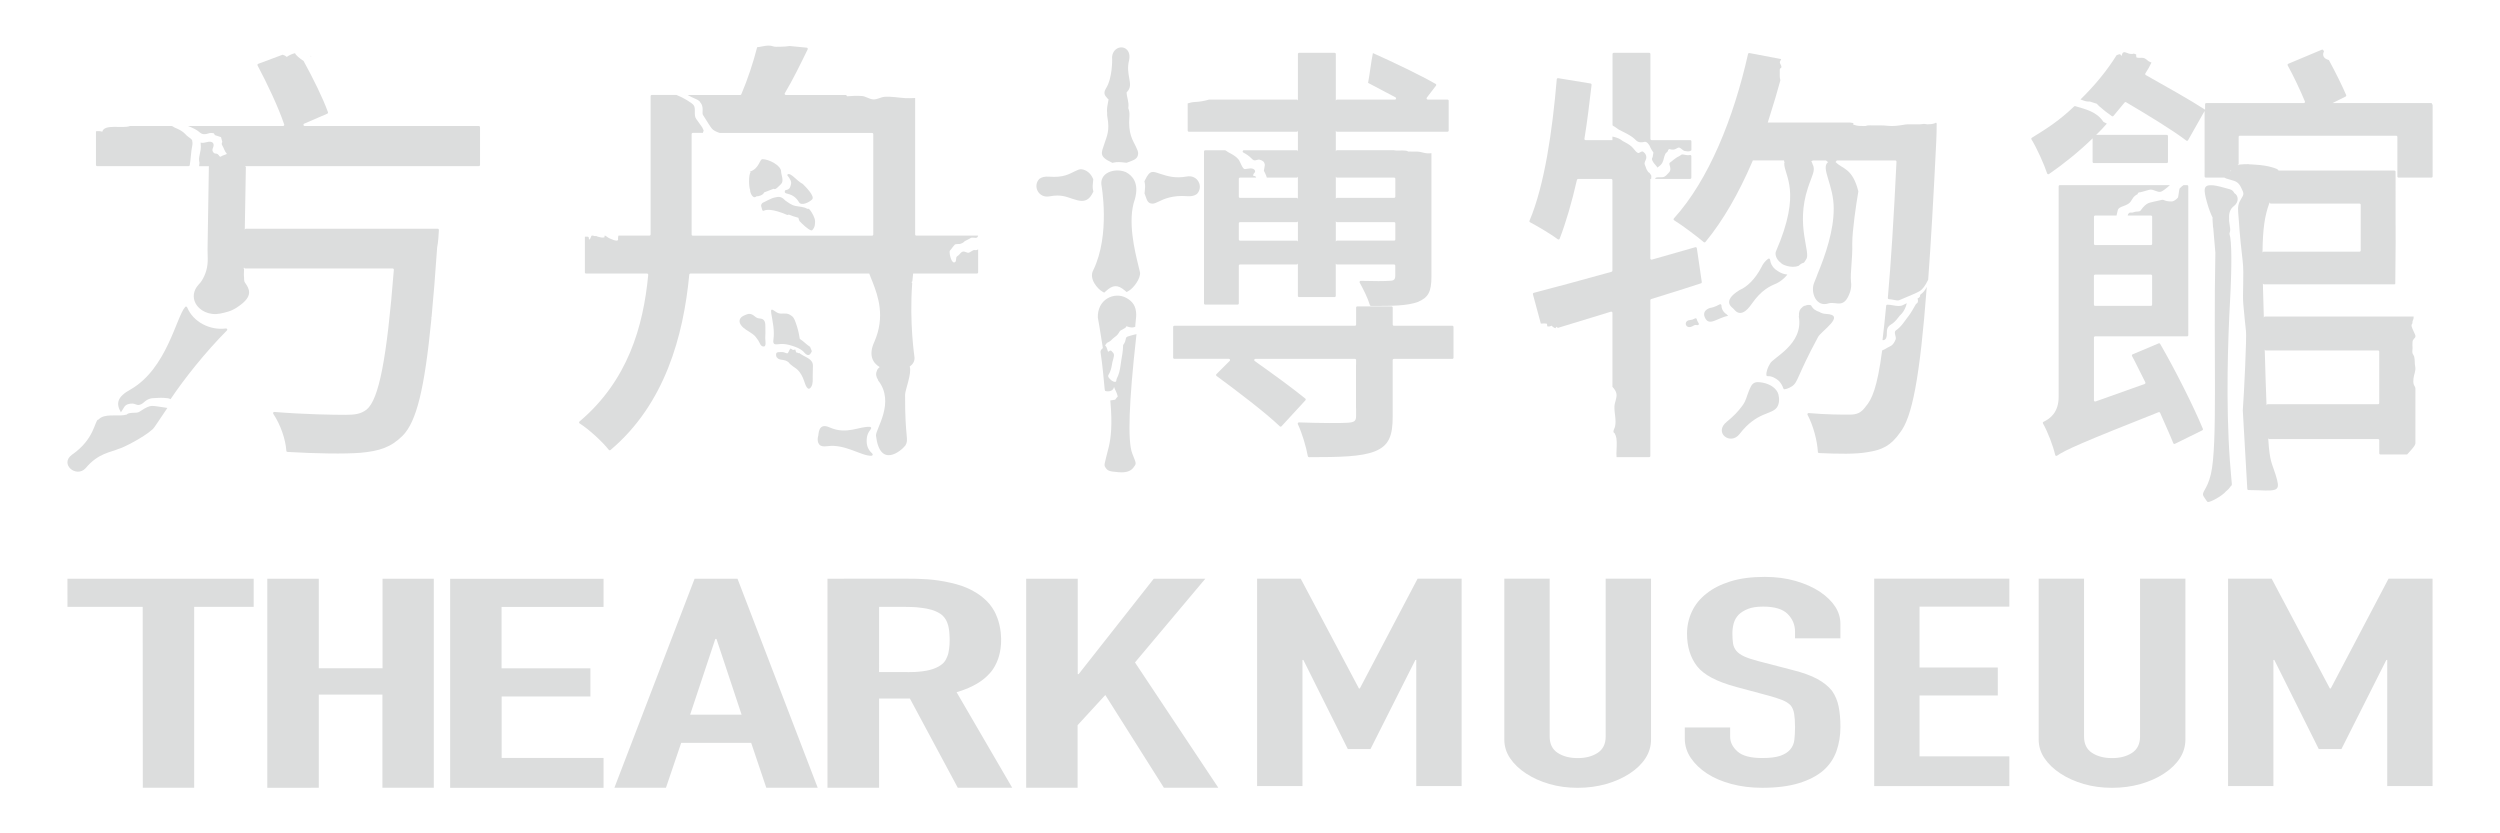 <?xml version="1.0" encoding="utf-8"?>
<!-- Generator: Adobe Illustrator 25.0.0, SVG Export Plug-In . SVG Version: 6.00 Build 0)  -->
<svg version="1.1" id="圖層_1" xmlns="http://www.w3.org/2000/svg" xmlns:xlink="http://www.w3.org/1999/xlink" x="0px" y="0px"
	 viewBox="0 0 850.39 283.46" style="enable-background:new 0 0 850.39 283.46;" xml:space="preserve">
<style type="text/css">
	.st0{fill:#DCDDDD;}
</style>
<g>
	<g>
		<polygon class="st0" points="462.55,234.19 462.25,234.19 442.44,196.83 427.61,196.83 427.61,267.39 443.04,267.39 
			443.04,224.48 443.34,224.48 458.47,254.8 466.18,254.8 481.45,224.48 481.75,224.48 481.75,267.39 497.18,267.39 497.18,196.83 
			482.21,196.83 		"/>
		<path class="st0" d="M546.18,250.54c0,2.51-0.91,4.36-2.72,5.55c-1.81,1.19-4.08,1.78-6.8,1.78c-2.72,0-4.99-0.59-6.81-1.78
			c-1.82-1.19-2.72-3.04-2.72-5.55v-53.71H511.7v54.7c0,2.31,0.65,4.44,1.97,6.39c1.31,1.95,3.12,3.68,5.44,5.2
			c2.32,1.52,4.97,2.71,7.94,3.57c2.97,0.86,6.17,1.29,9.6,1.29c3.43,0,6.65-0.43,9.68-1.29c3.03-0.86,5.7-2.05,8.02-3.57
			c2.32-1.52,4.11-3.25,5.37-5.2c1.26-1.95,1.89-4.08,1.89-6.39v-54.7h-15.43V250.54z"/>
		<path class="st0" d="M610.82,197.62c-3.18-0.92-6.68-1.39-10.51-1.39c-4.54,0-8.45,0.51-11.72,1.54c-3.28,1.03-5.97,2.4-8.09,4.11
			c-2.22,1.72-3.88,3.77-4.99,6.14c-1.11,2.38-1.66,4.89-1.66,7.53c0,4.43,1.14,8.11,3.4,11.05c2.27,2.94,6.73,5.3,13.38,7.08
			l11.04,2.97c1.91,0.53,3.45,1.03,4.61,1.49c1.16,0.46,2.09,1.06,2.8,1.78c0.61,0.73,1.01,1.68,1.21,2.87
			c0.2,1.19,0.3,2.71,0.3,4.56c0,1.59-0.08,3.02-0.23,4.31c-0.15,1.29-0.63,2.39-1.44,3.32c-0.81,0.93-1.94,1.63-3.4,2.13
			c-1.46,0.49-3.5,0.74-6.12,0.74c-3.93,0-6.73-0.74-8.39-2.23s-2.49-3.15-2.49-5v-3.17h-15.43v3.77c0,2.38,0.68,4.58,2.04,6.59
			c1.36,2.02,3.2,3.78,5.52,5.3c2.32,1.52,5.09,2.71,8.32,3.57c3.23,0.86,6.7,1.29,10.44,1.29c4.94,0,9.12-0.53,12.55-1.59
			c3.43-1.06,6.2-2.51,8.32-4.36c2.01-1.78,3.48-3.95,4.39-6.49c0.91-2.54,1.36-5.3,1.36-8.27c0-2.58-0.2-4.87-0.6-6.89
			c-0.4-2.01-1.16-3.82-2.27-5.4c-1.21-1.52-2.87-2.86-4.99-4.01c-2.12-1.15-4.89-2.16-8.32-3.02l-11.8-3.07
			c-2.02-0.53-3.61-1.06-4.76-1.59c-1.16-0.53-2.04-1.16-2.65-1.88c-0.6-0.73-0.98-1.55-1.13-2.48c-0.15-0.92-0.23-2.08-0.23-3.47
			c0-1.19,0.15-2.33,0.45-3.42c0.3-1.09,0.85-2.06,1.66-2.92c0.8-0.79,1.86-1.45,3.18-1.98c1.31-0.53,3.02-0.79,5.14-0.79
			c3.93,0,6.73,0.84,8.39,2.53c1.66,1.68,2.49,3.68,2.49,5.99v2.28h15.43v-4.95c0-4.1-2.32-7.73-6.96-10.9
			C616.75,199.77,614,198.55,610.82,197.62z"/>
		<polygon class="st0" points="637.52,267.39 683.49,267.39 683.49,257.28 652.94,257.28 652.94,236.57 679.56,236.57 
			679.56,227.06 652.94,227.06 652.94,206.35 683.49,206.35 683.49,196.83 637.52,196.83 		"/>
		<path class="st0" d="M727.95,250.54c0,2.51-0.91,4.36-2.72,5.55c-1.81,1.19-4.08,1.78-6.8,1.78c-2.72,0-4.99-0.59-6.81-1.78
			c-1.82-1.19-2.72-3.04-2.72-5.55v-53.71h-15.43v54.7c0,2.31,0.65,4.44,1.97,6.39c1.31,1.95,3.12,3.68,5.44,5.2
			c2.32,1.52,4.97,2.71,7.94,3.57c2.97,0.86,6.17,1.29,9.6,1.29c3.43,0,6.65-0.43,9.68-1.29c3.03-0.86,5.7-2.05,8.02-3.57
			c2.32-1.52,4.11-3.25,5.37-5.2c1.26-1.95,1.89-4.08,1.89-6.39v-54.7h-15.43V250.54z"/>
		<polygon class="st0" points="812.48,196.83 792.82,234.19 792.52,234.19 772.71,196.83 757.89,196.83 757.89,267.39 
			773.31,267.39 773.31,224.48 773.62,224.48 788.74,254.8 796.45,254.8 811.73,224.48 812.03,224.48 812.03,267.39 827.45,267.39 
			827.45,196.83 		"/>
		<polygon class="st0" points="22.95,206.44 48.54,206.44 48.58,267.95 66.05,267.95 66.05,206.44 86.29,206.44 86.29,196.86 
			22.94,196.86 		"/>
		<polygon class="st0" points="153.12,267.98 205.3,267.98 205.3,257.82 170.64,257.82 170.64,236.91 200.83,236.91 200.83,227.33 
			170.61,227.33 170.61,206.45 205.3,206.45 205.3,196.88 153.12,196.88 		"/>
		<polygon class="st0" points="130.12,227.32 108.44,227.32 108.44,196.86 90.92,196.86 90.92,267.98 108.44,267.96 108.44,236.28 
			130.08,236.28 130.08,267.96 147.56,267.96 147.56,196.86 130.12,196.86 		"/>
		<path class="st0" d="M236.27,196.86l-27.28,71.1h17.54l5.18-15.27h23.81l5.14,15.27h17.49l-27.28-71.1H236.27z M234.75,243.1
			l8.57-25.76h0.39l8.55,25.76H234.75z"/>
		<path class="st0" d="M329.44,234.01c4.44-1.93,6.4-4.06,7.34-5.11c0.48-0.53,1.36-1.59,2.25-3.56c0.39-0.86,2-4.59,1.38-10.17
			c-0.45-4.03-1.78-6.54-2.18-7.27c-0.96-1.73-2.04-3.04-3.49-4.29c-0.74-0.64-1.78-1.53-3.6-2.51c-2.55-1.47-5.21-2.27-7.67-2.84
			c-6.05-1.39-10.6-1.4-15.31-1.42c-6.68-0.03-26.69,0.02-26.69,0.02v71.1h17.56V237.6h10.47l16.29,30.35h18.51l-18.91-32.49
			C326.46,235.16,327.9,234.68,329.44,234.01z M323.03,217.99c-0.01,0.86-0.03,1.68-0.19,2.77c-0.16,1.06-0.27,1.77-0.69,2.72
			c-0.45,1.01-0.74,1.66-1.71,2.44c-0.43,0.35-1.36,1.08-3.2,1.68c-1.4,0.46-2.7,0.66-3.51,0.76c-1.96,0.24-3.57,0.27-4.51,0.26
			c-2.96-0.01-6.31,0-10.2-0.01l0.01-22.17h9.04c1.56,0.01,2.73,0.05,3.64,0.12c1.06,0.09,1.86,0.2,2.15,0.25
			c0.87,0.13,1.89,0.28,3.02,0.62c0.4,0.12,1.81,0.56,3.02,1.38c0.74,0.5,1.08,0.94,1.4,1.34c0.45,0.57,0.64,1.01,0.87,1.55
			c0.31,0.75,0.43,1.32,0.54,1.88c0.15,0.78,0.2,1.35,0.25,2.13C323.03,216.68,323.04,217.48,323.03,217.99z"/>
		<polygon class="st0" points="386.11,225.28 409.98,196.87 392.44,196.87 366.9,229.32 366.6,229.32 366.6,196.86 349.06,196.86 
			349.06,267.96 366.55,267.96 366.55,246.68 375.98,236.41 395.91,267.96 414.42,267.96 386.11,225.39 		"/>
	</g>
	<g>
		<g>
			<path class="st0" d="M106.14,19.17c-0.08,0-0.19-0.01-0.29-0.02C105.95,19.21,106.06,19.25,106.14,19.17z"/>
			<path class="st0" d="M105.59,18.98c-0.01,0.04-0.02,0.11-0.03,0.17c0.1,0,0.19-0.01,0.3,0C105.74,19.09,105.64,19,105.59,18.98z"
				/>
			<path class="st0" d="M255.15,64.6c0,0.03,0,0.06,0,0.09c0,1.05,1.06,3.16,2.11,2.11c0.95,0,2.37-0.49,2.66-1.35
				c0.46-0.15,0.9-0.31,1.24-0.47c0.63-0.28,1.34-0.5,2.01-0.77c0.55,0.35,0.94-0.04,2.53-1.63c1.05-1.05,0-3.16,0-4.22
				c0-2.11-4.22-4.22-6.33-4.22c-1.05,0-1.05,3.16-4.22,4.22c-0.19,0-0.1,0.07,0.16,0.2C254.61,59.57,254.7,63.45,255.15,64.6z"/>
			<path class="st0" d="M760.01,65.68c-0.26-0.59-0.75-1.08-1.48-1.29c-2.34-0.69-4.26-1.18-5.56-1.34l-0.53-0.03
				c-2.97-0.18-3,1.3-1.68,5.97c0.58,2.07,1.34,4.03,1.87,5.02c-0.07,0.35-0.02,0.8,0.01,1.21l0.12,1.9
				c0.01,0.15,0.06,0.39,0.1,0.54l0.71,8.26c0,0.01,0,0.02,0,0.03c-0.69,33.83,0.83,65.3-1.52,75.32c-1.31,5.6-3.43,6.05-2.44,7.63
				c0.58,0.95,1.23,1.86,1.37,1.87c0.94,0.09,4.92-2.05,6.25-3.69c0.57-0.45,1.03-0.9,1.28-1.3c1.01-1.65,0.76,1.58,0-9.03
				c-1.43-19.77-0.64-41.55,0.04-54.13c0.66-12.14,0.61-20.69-0.17-23.02c-0.02-0.06-0.02-0.12,0-0.18
				c0.19-0.53,0.28-1.08,0.21-1.74l-0.36-2.62c0-0.02,0.01-0.06,0-0.08c0.07-0.32,0-0.75,0-1.28c0.03-1.76,0.65-2.85,1.72-3.66
				C761.59,68.74,761.51,66.53,760.01,65.68z"/>
			<path class="st0" d="M621.12,106.78c-0.91-0.05-1.55-0.24-2.32-0.71c-1.06-0.32-2.05-0.86-2.78-2.23
				c-0.63-0.19-1.33-0.18-1.88,0.12c-0.21-0.06-1.04,0.37-1.1,0.59c-0.89,0.65-1.22,1.71-1.11,2.89l-0.06,0.21
				c1.72,9.52-8.92,14.01-9.78,16.06v0c-0.66,1.01-1.38,2.74-1.23,3.94c0.03,0.22,0.26,0.34,0.48,0.32
				c1.24-0.13,2.78,0.72,3.68,1.54c0.6,0.55,1.33,1.7,1.58,2.58c0.06,0.2,0.24,0.35,0.45,0.32c1.17-0.16,1.77-0.66,2.37-0.93
				c2.27-1.39,1.63-3.21,9.02-16.88C619.49,112.62,628.18,107.09,621.12,106.78z"/>
			<path class="st0" d="M548.72,42.81c0.77,0.37,1.48,1.04,1.86,1.24c2.05,1.1,4.28,1.97,5.91,3.66c0.79,0.8,1.89,0.82,2.85,0.55
				c0.78-0.23,1.72,0.88,2.09,2.01l0.47,0.84l0.52,0.77l-0.26,1.56c-0.23,0.34-0.34,0.73-0.06,1.26c0.5,0.95,0.63,0.92,1.38,1.86
				c0.12,0.11,0.21,0.28,0.23,0.45c0.37-0.23,0.74-0.47,1.08-0.8c0.61-0.59,0.79-1.1,0.98-1.63c0.2-0.55,0.4-2.07,1.08-2.74l0,0.15
				c0.09-0.09,0.19-0.31,0.28-0.38c0.14-0.11,0.27-0.21,0.27-0.28c0-0.01,0-0.03-0.02-0.05c-0.04-0.05-0.05-0.13,0.06-0.28
				c0.08-0.11,0.33-0.34,0.44-0.29c0.14,0.03,1.16,0.41,1.97,0.01c0.36-0.18,0.7-0.35,0.98-0.48c0.63-0.35,1.49,0.98,2.23,1.12
				c0.72,0.13,1.39,0.25,1.95-0.03c0.09-0.05,0.21-0.13,0.33-0.23v-3.02c0-0.23-0.18-0.41-0.41-0.41h-13.12
				c-0.23,0-0.41-0.18-0.41-0.41V18.38c0-0.23-0.18-0.41-0.41-0.41h-12.07c-0.23,0-0.41,0.18-0.41,0.41v24.06
				C548.47,42.6,548.57,42.74,548.72,42.81z"/>
			<path class="st0" d="M565.57,60.27c-1.11,0.13-2.54-0.22-2.54,0.59h11.88c0.23,0,0.41-0.18,0.41-0.41v-7.32
				c0-0.26-0.23-0.46-0.48-0.4c-0.65,0.14-1.26,0.02-1.77-0.08c-0.44-0.09-0.83-0.17-1.1-0.05c-0.18,0.08-0.48,0.41-0.86,0.57
				c-1.18,0.49-2.57,1.83-3.08,2.16c-0.67,0.44,0.92,2.15-0.36,3.39C567.02,59.33,566.58,60.15,565.57,60.27z"/>
			<path class="st0" d="M386.03,67.77l0.01-0.03c1.51-5.43-0.78-7.97-3.01-9.16c-0.02-0.01-0.04-0.02-0.06-0.03
				c-2.18-0.92-4.9-0.71-6.64,0.5c-1.21,0.85-1.81,2.08-1.71,3.62c0.03,0.17,3.18,17.18-2.77,29.3c-1.54,2.92,1.57,6.33,3.06,7.19
				l0.69,0.39l0.59-0.53c2.32-2.1,3.96-2.31,6.46-0.17l0.57,0.49l0.66-0.36c1.63-0.89,4.17-4.22,3.9-6.31
				c-0.12-0.58-0.31-1.36-0.55-2.3C386.01,85.4,383.43,75,386.03,67.77z"/>
			<path class="st0" d="M378.06,55.23l0.35,0.17l0.38-0.09c1.24-0.3,2.49-0.16,3.51-0.04c0.25,0.03,0.48,0.06,0.7,0.07l0.26,0.02
				l0.24-0.09c2.02-0.8,3.48-1.06,3.64-2.93c0.06-0.74-0.28-1.45-0.79-2.53c-1-2.12-2.69-4.23-2.17-10.35
				c0.08-0.98-0.07-1.95-0.4-2.7c0.02-0.1,0.04-0.2,0.05-0.3c0.23-1.76-0.55-3.31-0.61-5.03c1.55-1.5,1.22-2.98,0.88-4.92
				c-0.3-1.7-0.65-3.63-0.04-5.97c0.53-2.45-0.56-3.56-1.06-3.92c-0.87-0.63-2.06-0.67-3.04-0.1c-1.2,0.7-1.84,2.13-1.65,3.7
				c0,0.07,0.11,6.37-2.1,9.84c-0.46,0.76-0.88,1.77-0.03,2.78l0.81,0.96l0.11-0.12c0,0.01,0,0.03,0,0.04
				c-0.14,1.06-0.45,2.16-0.53,3.23c-0.04,0.54-0.02,1.05,0.04,1.52c-0.04,0.43-0.03,0.89,0.08,1.4c0.85,4.62-0.19,6.41-1.02,9.01
				C374.62,52.02,373.75,53.2,378.06,55.23z"/>
			<path class="st0" d="M371.92,65.16l-0.09-0.38c-0.25-1.02-0.13-2.07-0.03-2.92c0.02-0.21,0.05-0.41,0.06-0.59l0.02-0.26
				l-0.1-0.24c-0.7-1.77-2.28-3.05-3.92-3.19c-0.67-0.07-1.31,0.24-2.24,0.68c-1.78,0.84-3.78,2.26-8.92,1.83
				c-1.2-0.1-2.44,0.18-3.13,0.74c-0.03,0.02-0.05,0.05-0.08,0.07c-1.04,1.11-1.24,2.75-0.5,4.11c0.79,1.44,2.35,2.12,4.07,1.77
				c3.87-0.71,5.6,0.16,7.78,0.86c1.12,0.36,2.17,0.7,3.18,0.7c1.62,0,2.8-0.9,3.72-2.84L371.92,65.16z"/>
			<path class="st0" d="M403.98,66.74c1.2,0.11,2.44-0.18,3.13-0.74c0.03-0.02,0.05-0.05,0.08-0.07c1.04-1.11,1.24-2.75,0.5-4.11
				c-0.79-1.44-2.35-2.11-4.07-1.77c-3.88,0.71-6.59-0.16-8.77-0.86c-2.63-0.85-3.62-1.65-5.4,2.14l-0.17,0.35l0.09,0.38
				c0.25,1.02,0.13,2.07,0.03,2.93c-0.02,0.21-0.05,0.4-0.06,0.58l-0.02,0.26l0.1,0.24c0.7,1.77,0.79,3.05,2.43,3.19
				c0.06,0,0.11,0.01,0.17,0.01c0.62,0,1.23-0.29,2.07-0.69C395.85,67.72,398.83,66.31,403.98,66.74z"/>
			<path class="st0" d="M383.49,114.51c-0.88,0.37-0.22,1.17-1.32,2.67l-0.14,0.19l0,0.24c-0.02,1.8-0.46,4-0.59,4.78
				c-0.11,0.61-0.19,1.23-0.27,1.84c-0.22,1.67-0.56,3.17-1.31,4.59c-0.15,0.3-0.07,0.86-0.33,1.02c-0.21,0.13-0.98,0.11-1.89-0.83
				c-0.46-0.48-0.92-0.92-0.58-1.48c0.69-1.1,0.98-2.36,1.17-3.47c0.05-0.6,0.25-1.24,0.46-1.97c0.3-1.36,0.5-1.65-0.63-2.72
				c-0.07-0.06-0.2-0.13-0.3-0.14c-0.09,0-0.24,0.05-0.34,0.12c-0.25,0.17-0.1,0.17-0.41,0.27c-0.28,0.09-0.41-1.64-1.03-2
				l-0.06-0.16c0.34-0.48,0.48-0.87,1.23-1.14c0.6-0.21,1.33-1.2,2.02-1.65c0.93-0.62,1.31-1.27,1.64-1.85
				c0.31-0.54,0.58-0.42,1.31-0.92c0.1-0.06,0.2-0.12,0.3-0.17c0.27-0.14,0.58-0.3,0.72-0.76c0.24,0,1.43,0.66,2.54,0.34l0.47-0.13
				l0.06-0.83c0.28-2.53,0.29-3.21,0.28-3.3c-0.04-2.96-1.23-4.52-3.36-5.71c-1.99-1.1-4.46-1.03-6.47,0.18
				c-2.13,1.28-3.31,3.63-3.23,6.5c0.08,0.42,0.78,4.23,1.55,9.34l0.16,1.06c-0.39,0.28-0.67,0.61-0.76,1.02l-0.04,0.26l0.01,0.08
				c0.73,4.9,1.03,8.64,1.42,12.72l0.13,0.47l0.5,0.12c0.16,0.02,0.32,0.03,0.48,0.03c0.75,0,1.34-0.25,1.72-0.72
				c0.18-0.23,0.28-0.5,0.34-0.8c0.03,0.04,0.31,0.86,0.34,0.9c0.27,0.39,0.87,1.88,0.92,2.4l-0.38,0.39l-0.5,0.67l-1.65,0.26
				l0.06,0.68c0.66,7.53,0.17,11.86-0.55,15.02c-1.62,6.64-1.84,6.15-0.92,7.43c0.66,0.93,1.75,1.03,3.02,1.15
				c0.32,0.03,0.66,0.06,1.04,0.11c0.41,0.04,0.81,0.06,1.19,0.06c1.85,0,3.19-0.52,3.98-1.56c1.18-1.55,1.06-1.2-0.37-4.91
				c-1.58-4.13-1.13-17.43,1.35-39.52l0.12-1.02l-1,0.23C384.49,114.19,383.83,114.37,383.49,114.51z"/>
			<path class="st0" d="M603.07,131.62c-0.31-0.24-0.64-0.44-0.97-0.61c-1.02-0.54-2.16-0.83-3.31-0.97
				c-0.57-0.07-1.15-0.1-1.7,0.05c-1.29,0.36-1.75,1.86-2.22,2.96c-0.84,2-0.85,3.04-2.1,4.82c-1.52,2.15-3.4,3.97-5.43,5.62
				c-4.53,3.68,1.28,8.15,4.38,4.15c5.84-7.64,11-6.54,12.72-9.08c0.87-1.28,0.85-2.98,0.49-4.42
				C604.67,133.13,603.93,132.26,603.07,131.62z"/>
			<path class="st0" d="M734.79,116.97c-0.1-0.18-0.32-0.25-0.52-0.17l-8.85,3.73c-0.22,0.09-0.32,0.36-0.2,0.57
				c1.5,2.77,2.89,5.79,4.52,8.93c0.11,0.22,0.01,0.5-0.22,0.58l-16.7,5.95c-0.27,0.1-0.55-0.1-0.55-0.39v-21.35
				c0-0.23,0.18-0.41,0.41-0.41h31.27c0.23,0,0.41-0.18,0.41-0.41V63.38c0-0.23-0.18-0.41-0.41-0.41h-1.19
				c-0.19,0.16-0.38,0.29-0.55,0.39l-0.77,0.72c-0.21,0.19-0.42,2.94-0.63,3.17c-0.54,0.59-1.13,1.04-1.76,1.23
				c-0.38,0.11-1.94,0.02-2.55-0.25c-0.41-0.18-0.78-0.32-1.08-0.25c-0.19,0.04-0.51,0.11-0.91,0.2c-1.25,0.27-3.15,0.68-3.71,0.91
				c-0.74,0.31-1.62,1.04-2.64,2.49c-0.43,0.61-1.41,0.21-2.3,0.58c-0.94,0.39-1.22-0.14-1.72,0.38c-0.3,0.32-0.27,0.23-0.39,0.78
				h7.91c0.23,0,0.41,0.18,0.41,0.41v9.22c0,0.23-0.18,0.41-0.41,0.41h-18.97c-0.23,0-0.41-0.18-0.41-0.41v-9.22
				c0-0.23,0.18-0.41,0.41-0.41h7.26c0.1-0.46,0.22-1.01,0.4-1.73c0.21-0.86,1-1.15,1.91-1.48c0.53-0.19,1.13-0.41,1.66-0.76
				c0.7-0.47,0.98-0.94,1.26-1.43c0.29-0.5,0.59-1.02,1.38-1.56h0c0.11-0.07,0.22-0.13,0.31-0.18c0.15-0.08,0.3-0.16,0.32-0.23
				c0-0.01,0.01-0.03-0.01-0.05c-0.03-0.05-0.03-0.14,0.11-0.27c0.1-0.09,0.38-0.28,0.49-0.21c0.13,0.05,1.32-0.3,2.19-0.55
				c0.38-0.11,0.75-0.22,1.05-0.3c0.68-0.23,1.41,0.05,2.12,0.32c0.68,0.26,1.32,0.5,1.92,0.32c0.58-0.18,1.89-1.17,3.05-2.24
				h-37.43c-0.23,0-0.41,0.18-0.41,0.41v71.58c0,5.24-2.81,7.41-5.15,8.52c-0.22,0.1-0.3,0.35-0.18,0.56
				c1.63,2.87,3.45,7.64,4.15,10.71c0.06,0.29,0.39,0.42,0.63,0.25c2.92-2,8.37-4.44,34.52-14.79c0.21-0.08,0.45,0.02,0.54,0.22
				c1.67,3.87,3.32,7.35,4.48,10.32c0.09,0.22,0.34,0.32,0.56,0.21l9.3-4.58c0.2-0.1,0.29-0.32,0.2-0.52
				C746.29,138.53,740.07,126.09,734.79,116.97z M712.26,93.82c0-0.23,0.18-0.41,0.41-0.41h18.97c0.23,0,0.41,0.18,0.41,0.41v9.82
				c0,0.23-0.18,0.41-0.41,0.41h-18.97c-0.23,0-0.41-0.18-0.41-0.41V93.82z"/>
			<path class="st0" d="M589.58,104.96c0.36,0.18,2.34,4.14,6.3-1.62c3.24-4.68,6.17-6,8.33-6.89c2.52-1.26,3.6-2.88,3.78-3.06
				c-2.34-0.18-3.78-1.62-4.14-1.8c-1.07-0.91-1.62-2.08-1.76-3.29c-0.04-0.31-0.41-0.45-0.66-0.26c-0.99,0.74-1.81,1.79-2.26,2.83
				c-2.16,4.14-4.91,6.72-7.43,7.79C585.26,102.62,589.58,104.78,589.58,104.96z"/>
			<path class="st0" d="M577.18,108.6c-0.04-0.26-0.33-0.41-0.57-0.3c-1.08,0.5-0.82,0.42-1.75,0.57c-2.34,0.18-1.62,3.24,0.72,2.16
				c1.27-0.75,1.1-0.43,1.9-0.43c0.31,0,0.5-0.33,0.35-0.6C577.6,109.59,577.26,109.1,577.18,108.6z"/>
			<path class="st0" d="M587.29,106.89c-1.15-0.72-1.73-1.9-1.73-2.99c0-0.31-0.32-0.52-0.6-0.37c-1.65,0.92-2.94,1.2-3.25,1.2
				c-1.62,0.54-2.52,1.62-1.8,3.24c1.44,3.24,4.14,0.18,7.92-0.54C587.64,107.25,587.46,107.07,587.29,106.89z"/>
			<path class="st0" d="M51.69,138.07c-0.94,0.03-2.08,0.54-3.81,1.7c-0.73,0.49-0.94,0.6-2.08,0.63c-1.17,0.03-2.27,0.07-2.67,0.61
				c-2.6,0.76-6.15-0.27-8.61,0.94c-0.39,0.19-0.7,0.43-0.94,0.7c-0.15,0.07-0.3,0.13-0.44,0.23l0.26-0.26
				c-1.3,0.8-1.29,6.76-8.88,12.03c-4.4,3.16,1.41,8.08,4.6,4.61c4.3-5.19,8.7-5.42,11.05-6.51c1.99-0.5,8.71-4.08,11.3-6.37
				c0.39-0.27,0.74-0.62,1.03-1.05l0,0c0.13-0.2,1.54-2.2,4.44-6.57c-0.22-0.03-0.47-0.07-0.79-0.12
				C54.66,138.4,52.4,138.05,51.69,138.07z"/>
			<path class="st0" d="M76.85,111.73c-5.42,0.73-11.15-2.21-13.18-7.17c-0.11-0.28-0.47-0.37-0.67-0.15
				c-3.01,3.3-6.25,20.98-18.53,28.03c-4.78,2.61-5.01,4.91-3.34,7.82c0.36-0.61,0.78-1.3,1.19-1.9c0.6-0.86,1.69-1.1,2.84-1.08
				c0.66,0.01,1.44,0.62,2.18,0.45c0.97-0.22,1.32-0.66,1.84-1.08c0.53-0.43,1.09-0.87,2.17-1.13l0.17-0.02
				c0.15-0.03,0.12-0.03,0.24-0.04c0.2-0.02,2.91-0.21,3.97-0.12c0.46,0.04,0.9,0.07,1.26,0.11c0.35,0.01,0.69,0.15,1.02,0.34
				c4.69-7,11.81-15.97,19.18-23.39C77.47,112.13,77.24,111.67,76.85,111.73z"/>
			<path class="st0" d="M653.97,99.61c-0.15,0.14-0.31,0.26-0.44,0.37c-0.22,0.18-0.43,0.34-0.44,0.45c0,0.02,0,0.04,0.03,0.08
				c0.06,0.07,0.09,0.21-0.1,0.46c-0.13,0.17-0.53,0.55-0.71,0.48c-0.15-0.03,0.53,1.37-0.42,1.84c-0.07,0.04-0.13,0.09-0.18,0.16
				c-0.63,1.13-1.75,3.06-2.28,3.74c-1.44,1.82-2.58,3.89-4.53,5.2c-0.92,0.64,0.28,2.18-0.1,3.1c-0.97,2.33-1.92,2.25-2.83,2.8
				l-0.82,0.49l-0.93,0.43c-1.65,12.68-3.5,16.69-5.64,19.13c-1.5,2.1-3,2.7-5.4,2.7c-2.73,0-7.95,0-13.93-0.53
				c-0.33-0.03-0.56,0.31-0.4,0.6c1.98,3.74,3.3,8.83,3.51,12.62c0.01,0.21,0.18,0.37,0.39,0.38c6.46,0.29,12.6,0.42,16.58-0.32
				c4.8-0.75,7.8-2.1,10.95-6.6c4.13-5.19,6.76-18.55,9.12-49.63C655.11,98.2,654.73,98.87,653.97,99.61L653.97,99.61z"/>
			<path class="st0" d="M641.78,114.28c0.04-0.58,0.04-1.26,0.08-1.84c0.08-0.81,0.42-1.49,1.27-1.99c0.96-0.54,1.71-1.34,2.43-2.26
				c0.38-0.57,0.89-1.08,1.4-1.59c0.68-0.79,1.41-2.22,1.64-3.46c-0.44,0.22-0.86,0.43-1.21,0.6c-1.02,0.56-2.26,0.33-3.46,0.12
				c-0.69-0.12-1.35-0.24-1.96-0.22c-0.2,0.01-0.37,0.18-0.38,0.39c-0.41,4.35-0.82,8.23-1.25,11.67
				C641.08,115.8,641.63,115.3,641.78,114.28z"/>
			<path class="st0" d="M294.81,150.36c-0.07-2.12,0.42-3.1,1.45-4.49c0.2-0.26,0.02-0.63-0.31-0.66c-3.56-0.3-7.87,2.76-13.67,0.21
				c-4.08-1.91-3.78,2.49-3.94,2.76c0,0-0.76,2.34,0.71,3.34c0.28,0.16,0.84,0.47,2.43,0.25c5.98-0.83,11.63,3.44,14.98,3.26
				c0.37-0.02,0.54-0.47,0.27-0.72C295.65,153.36,294.87,152.07,294.81,150.36z"/>
			<path class="st0" d="M404.41,44.81h36.67c0.23,0,0.41-0.18,0.41-0.41v0.41v6.3v0.41c0-0.23-0.18-0.41-0.41-0.41h-17.97
				c-0.42,0-0.58,0.57-0.2,0.77c1,0.53,1.95,1.14,2.76,1.98c0.79,0.8,0.94,0.82,1.9,0.55c0.78-0.23,0.79-0.11,1.43,0.08
				c0,0,0.64,0.33,0.8,0.5c0.33,0.35,0.45,1.09,0.45,1.09L430,57.64c-0.23,0.34,0.04,0.73,0.33,1.26c0.25,0.47,0.41,0.99,0.59,1.51
				h10.15c0.23,0,0.41-0.18,0.41-0.41v0.41v6.9v0.41c0-0.23-0.18-0.41-0.41-0.41H421.8c-0.23,0-0.41-0.18-0.41-0.41v-6.07
				c0-0.23,0.18-0.41,0.41-0.41h5.48c-0.27-0.62-0.29-0.49-0.66-0.53c-0.71-0.06-0.16-0.84,0.09-1.1c0.58-0.59,0-1.55-1.44-1.51
				c-0.57,0.06-1.25,0.18-1.82,0.24c-0.82,0.07-1.54-2.55-2.18-3.3c-0.69-0.85-1.62-1.45-2.65-2c-0.59-0.26-1.14-0.64-1.69-1.03
				c-0.07-0.05-0.15-0.07-0.24-0.07h-6.73c-0.23,0-0.41,0.18-0.41,0.41v51.67c0,0.23,0.18,0.41,0.41,0.41h11.02
				c0.23,0,0.41-0.18,0.41-0.41V90.37c0-0.23,0.18-0.41,0.41-0.41h19.27c0.23,0,0.41-0.18,0.41-0.41v0.41v10.68
				c0,0.23,0.18,0.41,0.41,0.41h12.07c0.23,0,0.41-0.18,0.41-0.41V89.96v-0.41c0,0.23,0.19,0.41,0.41,0.41h19.42
				c0.23,0,0.41,0.18,0.41,0.41v3.34c0,1.35-0.45,1.8-1.95,1.8c-1.42,0.14-5.28,0.15-9.77,0.02c-0.32-0.01-0.54,0.33-0.38,0.61
				c1.25,2.26,2.74,5.21,3.47,7.64c0.05,0.17,0.21,0.29,0.39,0.29c7.18,0,12.19-0.02,15.89-1.35c3.6-1.5,4.65-3.45,4.65-8.7V89.2
				v-8.93v-6.58v-2.6V52.11c-0.47,0.05-0.94,0.08-1.42,0.05c-1.14-0.07-2.04-0.52-3.23-0.59c-1.09-0.06-2.2,0.04-3.28-0.02
				c-0.5-0.59-3.25-0.27-4.13-0.35c-0.21-0.02-0.45-0.06-0.69-0.1H454.8c-0.23,0-0.41,0.18-0.41,0.41v-0.41v-6.3V44.4
				c0,0.23,0.19,0.41,0.41,0.41h37.57c0.23,0,0.41-0.18,0.41-0.41V34.28c0-0.23-0.18-0.41-0.41-0.41h-6.7
				c-0.34,0-0.54-0.39-0.33-0.66l3.11-4.06c0.15-0.2,0.11-0.48-0.11-0.6c-5.13-2.96-14.38-7.38-21.22-10.44
				c-0.04-0.02-0.09-0.01-0.13-0.01c-0.69,3.51-0.98,6.62-1.63,10.09c3.07,1.6,6.28,3.31,9.31,4.92c0.38,0.2,0.23,0.78-0.2,0.78
				H454.8c-0.23,0-0.41,0.18-0.41,0.41v-0.41V18.38c0-0.23-0.18-0.41-0.41-0.41H441.9c-0.23,0-0.41,0.18-0.41,0.41v15.49v0.41
				c0-0.23-0.18-0.41-0.41-0.41h-29.81c-1.62,0.48-3.19,0.76-4.91,0.83c-0.75,0.03-1.57,0.23-2.36,0.47v9.23
				C403.99,44.63,404.18,44.81,404.41,44.81z M441.49,75.56v6.3v0.41c0-0.23-0.18-0.41-0.41-0.41H421.8c-0.23,0-0.41-0.18-0.41-0.41
				v-5.47c0-0.23,0.18-0.41,0.41-0.41h19.27c0.23,0,0.41-0.18,0.41-0.41V75.56z M454.39,67.31v-6.9V60c0,0.23,0.19,0.41,0.41,0.41
				h19.42c0.23,0,0.41,0.18,0.41,0.41v6.07c0,0.23-0.18,0.41-0.41,0.41H454.8c-0.23,0-0.41,0.18-0.41,0.41V67.31z M454.39,81.86
				v-6.3v-0.41c0,0.23,0.19,0.41,0.41,0.41h19.42c0.23,0,0.41,0.18,0.41,0.41v5.47c0,0.23-0.18,0.41-0.41,0.41H454.8
				c-0.23,0-0.41,0.18-0.41,0.41V81.86z"/>
			<path class="st0" d="M33.05,56.51h31.09c0.2,0,0.38-0.15,0.41-0.35c0.38-2.19,0.39-4.48,0.85-6.64c0.12-0.57,0.1-1.21-0.04-1.77
				c-0.13-0.5-1.49-1.26-1.91-1.7c-0.04-0.04-0.52-0.53-0.56-0.57c-0.71-0.75-1.63-1.26-2.63-1.71c-0.57-0.2-1.12-0.52-1.66-0.85
				c-0.06-0.04-0.14-0.06-0.21-0.06H44.2c-0.04,0.02-0.08,0.03-0.13,0.05c-2.47,0.88-8.56-0.86-9.28,1.89
				c-0.82-0.25-1.51-0.25-2.15-0.13V56.1C32.64,56.33,32.83,56.51,33.05,56.51z"/>
			<path class="st0" d="M696.98,59.2c4.96-3.4,10.18-7.62,14.83-12.13l0.12-0.12c-0.08,0.08-0.12,0.18-0.12,0.29v7.82
				c0,0.23,0.18,0.41,0.41,0.41h24.82c0.23,0,0.41-0.18,0.41-0.41v-8.77c0-0.23-0.18-0.41-0.41-0.41h-24.03
				c1.73-1.73,2-1.93,3.65-3.83c-0.19-0.1-0.39-0.2-0.58-0.31c-0.22-0.12-0.53-0.19-0.65-0.38c-2.31-3.43-6-4.18-9.51-5.25
				c-0.14-0.04-0.29-0.01-0.4,0.09c-4.99,4.78-9.02,7.36-14.37,10.66c-0.19,0.12-0.25,0.36-0.13,0.55c1.82,2.94,4.4,8.71,5.32,11.57
				C696.44,59.24,696.75,59.36,696.98,59.2z"/>
			<path class="st0" d="M576.67,84.09l-14.77,4.22c-0.26,0.08-0.53-0.12-0.53-0.4V60.86h0.28c0-0.05,0.02-0.34,0.03-0.39
				c0.04-0.75,0.14-0.57-0.29-1.24c-0.51-0.81-0.51-0.35-0.84-0.86c-0.83-1.26-0.43-0.93-1.05-2.31c-0.25-0.47,0.05-1.12,0.28-1.61
				c0.64-1.32-0.21-2.43-0.87-2.85c-0.6-0.38-1.31,0.7-1.81,0.4c-0.7-0.42-0.87-0.76-1.51-1.51c-0.69-0.85-1.62-1.45-2.65-2
				c-0.63-0.27-1.22-0.69-1.81-1.11c-0.66-0.39-1.67-0.75-2.66-0.92v1.21h-9.12c-0.25,0-0.45-0.23-0.4-0.48
				c0.99-6.02,1.71-12.18,2.43-18.33c0.03-0.22-0.13-0.42-0.34-0.46l-11.02-1.81c-0.24-0.04-0.46,0.13-0.48,0.37
				c-1.49,17.55-4.16,36.06-9.27,48.12c-0.08,0.19-0.01,0.41,0.17,0.51c2.72,1.45,7.12,4.05,9.45,5.79
				c0.22,0.17,0.53,0.09,0.63-0.17c2.14-5.54,4.15-12.43,5.88-20.02c0.04-0.19,0.21-0.32,0.4-0.32h11.26c0.23,0,0.41,0.18,0.41,0.41
				v30.77c0,0.19-0.13,0.35-0.3,0.4c-9.9,2.76-19.09,5.24-26.45,7.16c-0.22,0.06-0.35,0.28-0.29,0.5l2.69,9.96
				c0.7-0.03,1.45-0.11,2.09,0.06c0.03,0.3,0.06,0.58,0.1,0.87c0.6,0.14,1,0.02,1.48-0.23c0.25,0.32,0.79,0.73,1.3,0.88
				c0.08-0.18,0.18-0.35,0.42-0.49c0.23,0.06,0.31,0.2,0.28,0.41l18.16-5.55c0.27-0.08,0.53,0.12,0.53,0.39v25.17
				c0.64,0.69,1.24,1.5,1.37,2.39c0.21,1.42-0.63,2.85-0.69,4.27c-0.09,2.31,0.71,4.58,0.2,6.87c-0.1,0.46-0.64,1.37-0.53,1.81
				c0.09,0.35,0.29,0.25,0.44,0.53c0.26,0.45,0.5,1.17,0.57,1.7c0.22,1.64,0.01,3.54-0.01,5.18c0,0.39,0.02,0.78,0.05,1.17h11.08
				c0.23,0,0.41-0.18,0.41-0.41v-52.98c0-0.18,0.12-0.34,0.29-0.39c5.64-1.74,11.28-3.48,16.93-5.35c0.19-0.06,0.31-0.26,0.28-0.45
				l-1.68-11.49C577.15,84.18,576.91,84.02,576.67,84.09z"/>
			<path class="st0" d="M162.87,42.86h-59.24c-0.45,0-0.58-0.61-0.16-0.79l7.86-3.4c0.2-0.09,0.3-0.31,0.23-0.51
				c-1.75-4.86-5.06-11.53-8.29-17.41c-1.35-0.89-2.79-2.08-2.9-2.66c-0.95,0.21-2,0.67-2.84,1.28c-0.41-0.39-0.89-0.62-1.41-0.75
				l-8.28,3.09c-0.23,0.09-0.34,0.35-0.22,0.57c3.3,6.21,7.09,14.22,9.05,20.05c0.09,0.27-0.12,0.54-0.4,0.54h-32.3
				c1.45,0.58,2.88,1.17,4.06,2.23c0.8,0.7,1.84,0.64,2.73,0.33c0.72-0.27,1.36-0.22,1.98-0.08l0.37,0.62l2.07,0.68l0.44,1.63
				c-0.2,0.33-0.3,0.73,0,1.21c0.54,0.86,0.74,1.94,1.51,2.78c0.25,0.2-1.58,0.6-1.87,0.91c-0.38,0.36-0.65-0.07-0.81-0.33
				c-0.84-1.15-1.37-0.04-2.05-1.3c-0.27-0.43-0.09-0.91,0.09-1.38c0.52-1.29-0.11-2.09-1.47-1.96c-0.54,0.1-1.16,0.25-1.7,0.35
				c-0.37,0.06-0.73,0.05-1.08-0.06c0.24,2.43-0.07,2.5-0.47,4.9c-0.12,0.72-0.07,1.37,0.09,1.98l-0.14,1.16h3.33l-0.45,28.24
				c-0.01,0.8,0.01,1.5,0.04,2.23c0,0.09,0.01,0.19,0.02,0.67c0.05,1.59-0.12,3.01-0.48,4.3c-0.36,1.29-0.9,2.47-1.59,3.56
				c-0.3,0.48-0.49,0.68-0.83,1.04c-0.01,0.02,0.03-0.04-0.17,0.19c-1,1.08-1.52,2.23-1.65,3.36c-0.1,0.89,0.03,1.77,0.36,2.57
				c0.33,0.79,0.84,1.51,1.5,2.12c1.11,1.03,2.65,1.75,4.39,1.96c1.86,0.22,3.57-0.26,5.4-0.78c1.85-0.53,3.37-1.59,4.8-2.74
				c3.47-2.89,2.46-4.98,0.97-7.09c-0.5-0.71-0.24-1.48-0.37-2.17c-0.06-0.32-0.03-0.91-0.01-1.43c0.01-0.18,0.02-0.35,0.02-0.6
				l0.01-0.64h-0.41c0.23,0,0.41-0.18,0.41-0.41l0.13-7.36l-0.13,7.34c0,0.23,0.18,0.42,0.41,0.42h50.14c0.24,0,0.43,0.21,0.41,0.45
				c-2.39,30.28-5.08,44.11-9.26,47.54c-1.95,1.5-3.9,1.8-7.2,1.8c-4.09,0-13.85-0.14-24.18-0.98c-0.35-0.03-0.56,0.35-0.37,0.63
				c2.5,3.74,4.21,8.81,4.44,12.59c0.01,0.21,0.17,0.36,0.38,0.38c9.92,0.58,19.5,0.72,24.98,0.28c6.3-0.6,10.2-1.8,14.25-5.85
				c4.65-4.76,7.4-15.74,9.73-39.67c0,0,0-0.26,0-0.69c0.02,0.01,0.04,0.02,0.06,0.03c0.65-6.81,1.28-14.66,1.9-23.69
				c0-0.02,0-0.03,0.01-0.05c0.36-1.58,0.53-4.71,0.58-5.85c0.01-0.24-0.18-0.43-0.41-0.43H83.67c-0.23,0-0.41,0.18-0.41,0.41
				l0.01-0.41l0.36-20.88c0-0.23-0.18-0.42-0.41-0.42h0.42h3.76h2.98h72.49c0.23,0,0.41-0.18,0.41-0.41V43.28
				C163.28,43.05,163.09,42.86,162.87,42.86z M135.77,107.46c-0.03-0.02-0.05-0.03-0.08-0.06c-0.04-0.05-0.06-0.1-0.06-0.14
				C135.68,107.33,135.73,107.4,135.77,107.46z"/>
			<path class="st0" d="M266.94,65.27c0,1.06,2.73-0.02,4.86,3.54c0.77,1.28,3.38,0.1,4.44-0.96c1.04-1.04-2.04-4.15-3.13-5.24
				c-0.03-0.03-0.05-0.04-0.08-0.06c-2.02-1.02-4-3.87-5.06-3.27c-0.11,0.06-0.17,0.21-0.17,0.34c0,0,1.16,1.34,1.3,2.33
				c0.12,0.83-0.48,2.03-0.56,2.11C267.62,64.99,266.94,64.26,266.94,65.27z"/>
			<path class="st0" d="M263.53,67.18c-1.33,0.25-3.5,1.59-4.06,1.78c-0.08,0.03-0.14,0.07-0.19,0.13
				c-0.73,0.87-0.23,1.21-0.01,2.28c0.05,0.26,0.33,0.42,0.57,0.3c0.81-0.41,2.9-0.72,7.96,1.45c0.22,0,0.38-0.06,0.52-0.14
				c0.95,0.41,2.13,0.82,3.27,1.1c0.06,0.34,0.17,0.72,0.38,1.15c0.99,0.99,2.89,2.89,4,3.14c0.14,0.03,0.29-0.04,0.38-0.14
				c0.9-1,0.9-2,0.9-3c0-1.01-0.97-3-1.99-4.09c-0.08-0.09-0.2-0.13-0.32-0.13c-0.15,0-0.25,0.01-0.35,0.02
				c-1.07-0.71-2.73-0.7-4.03-0.98c-1.35-0.29-2.39-1.12-3.5-1.89c-0.11-0.11-0.21-0.21-0.32-0.32
				C265.7,66.8,264.73,66.87,263.53,67.18z"/>
			<path class="st0" d="M269.29,117.58c1.37,0.43,2.69,0.88,3.83,1.85c0.46,0.39,0.87,1.12,1.51,1.3c0.83,0.21,1.19-0.54,1.53-1.27
				l-0.61-1.48c-1.16-0.71-2.33-2-3.34-2.59c-0.11-0.06-0.17-0.16-0.19-0.28c-0.3-2.05-0.74-3.66-1.38-5.43
				c-0.48-1.36-0.79-2.01-2.08-2.68c-1.26-0.71-2.63-0.03-3.9-0.51c-1.21-0.47-2.69-2.4-2.32,0.06c0.5,3.07,1.19,5.83,0.74,9.02
				c-0.29,1.98,0.83,1.57,2.34,1.46C266.73,116.91,268.09,117.19,269.29,117.58z"/>
			<path class="st0" d="M260.35,112.3c-0.06-1.19,0.25-3-0.85-3.68c-0.61-0.37-1.32-0.2-1.96-0.48c-0.62-0.29-1.1-0.87-1.71-1.15
				c-1.09-0.49-1.79-0.08-2.85,0.39c-1.4,0.65-1.82,1.85-1,3.1c0.94,1.41,2.57,2.07,3.91,3.06c1.13,0.83,1.18,1.1,2.02,2.23
				c0.5,0.65,0.76,2.31,2.02,2.07c0.46-0.09,0.55-0.72,0.44-1.8C260.2,114.42,260.43,113.93,260.35,112.3z"/>
			<path class="st0" d="M272.61,120.58l-0.82-0.54c-0.04,0.05-0.07,0.09-0.11,0.13c-0.26-0.16-0.54-0.27-0.86-0.31
				c-0.03-0.31-0.21-0.46-0.22-0.79c-0.02,0-0.03,0-0.05,0c0.03-0.05,0.02-0.07-0.06-0.21l-0.4,0.14c-0.47,0.18-0.7-0.25-1.1-0.43
				c-0.3-0.12-0.64,1.04-0.96,1.48c-0.09,0.06-0.18,0.11-0.27,0.16c-0.69-0.14-1.12-0.51-1.9-0.46c-1.28,0.08-2.01-0.14-1.85,1.22
				c0.05,0.41,0.16,0.6,0.37,0.72c0.58,0.82,1.92,0.61,2.8,0.94c0.44,0.16,0.76,0.38,1.05,0.6c0.67,0.98,2.3,1.87,2.91,2.41
				c1.14,1.02,1.92,2.52,2.4,4.01c0.35,0.97,1.18,3.89,2.42,1.9c0.65-1.06,0.47-2.41,0.49-3.6c0.03-1.14,0.06-2.38,0.07-3.52
				C276.54,122.15,274.26,121.67,272.61,120.58z"/>
			<path class="st0" d="M494.02,110.81h-19.87c-0.23,0-0.41-0.18-0.41-0.41v-5.77c0-0.23-0.18-0.41-0.41-0.41H461.7
				c-0.23,0-0.41,0.18-0.41,0.41v5.77c0,0.23-0.18,0.41-0.41,0.41h-61.42c-0.23,0-0.41,0.18-0.41,0.41v10.42
				c0,0.23,0.18,0.41,0.41,0.41h18.54c0.37,0,0.55,0.44,0.29,0.71l-4.51,4.5c-0.18,0.18-0.16,0.47,0.04,0.62
				c7.16,5.27,16.57,12.41,21.52,17.14c0.17,0.16,0.42,0.14,0.58-0.03l8.12-8.82c0.16-0.18,0.15-0.44-0.03-0.59
				c-4.16-3.41-11.04-8.41-17.21-12.78c-0.33-0.23-0.16-0.74,0.24-0.74h33.83c0.23,0,0.41,0.18,0.41,0.41v1.58h-0.03v14.85h0.03
				v2.65c0,1.65-0.6,2.1-2.85,2.25c-2.04,0.15-9.16,0.15-16.57-0.12c-0.31-0.01-0.52,0.3-0.39,0.58c1.48,3.18,2.81,7.69,3.4,10.92
				c0.04,0.19,0.21,0.33,0.41,0.33c10.61,0,17.7-0.17,22.3-1.95c4.95-1.95,6.15-5.4,6.15-11.85v-2.8v-7.83v-6.75v-0.26v-1.58
				c0-0.23,0.18-0.41,0.41-0.41h19.87c0.23,0,0.41-0.18,0.41-0.41v-10.42C494.43,110.99,494.25,110.81,494.02,110.81z"/>
			<path class="st0" d="M331.45,85.05c-0.25-0.04-0.7,0.24-0.95,0.39c-0.09,0.05-0.37,0.22-0.6,0.36c-0.57,0.34-0.92,0.11-1.34-0.03
				c-0.5-0.17-0.88-0.42-1.55,0.07c-0.33,0.24-0.59,0.71-1.01,1.03c-0.45,0.34-0.64,0.39-0.71,0.78c-0.12,0.63-0.08,1.22-0.31,1.42
				c-1.25,1.08-2.03-2.51-1.96-3.49c0.02-0.26,0.15-0.4,0.5-0.8c0.33-0.38,0.96-1.32,1.23-1.55c0.36-0.31,1.47-0.17,1.85-0.26
				c0.44-0.11,1.06-0.39,1.4-0.78h0c0.05-0.05,0.1-0.1,0.14-0.14c0.07-0.06,1.05-0.51,1.48-0.76c0.19-0.11,0.37-0.22,0.52-0.3
				c0.33-0.21,0.76-0.16,1.17-0.12c0.4,0.05,0.77,0.09,1.07-0.09c0.08-0.05,0.31-0.38,0.32-0.63H311.7c-0.23,0-0.41-0.18-0.41-0.41
				v-46.4c-1.15,0.04-2.31,0.1-3.47,0.03c-2.22-0.14-4.66-0.61-6.91-0.44c-1.36,0.1-2.48,0.96-3.89,0.88
				c-1.31-0.08-2.52-1.04-3.79-1.15c-1.6-0.13-3.56-0.04-5.06,0.09c-0.1-0.18-0.25-0.32-0.43-0.44h-20.42
				c-0.32,0-0.52-0.34-0.36-0.61c2.64-4.39,5.27-9.76,7.77-14.9c0.13-0.26-0.05-0.56-0.33-0.59l-5.78-0.56
				c-0.52,0.06-1.04,0.12-1.57,0.18c-0.96,0.1-1.99,0.03-2.93,0.08c-0.88,0.04-1.19-0.23-1.91-0.35c-1.2-0.2-2.76,0.19-3.89,0.4
				c-0.28,0.05-0.53,0.08-0.77,0.09c-1.24,4.95-3.24,11-5.39,16.02c-0.07,0.15-0.22,0.25-0.38,0.25h-17.81
				c0.06,0.04,0.13,0.09,0.18,0.13l1.09,0.57c0.29,0.16,0.62,0.29,0.96,0.44c0.87,0.37,1.77,0.74,2.06,1.46
				c0.02,0.04,0.03,0.08,0.05,0.11l0.04-0.02l0.04,0.05c0.68,0.95,0.64,1.97,0.6,2.78c-0.02,0.53-0.04,0.99,0.15,1.29
				c0.12,0.19,0.33,0.52,0.58,0.92c0.8,1.28,2,3.22,2.48,3.75c0.49,0.53,1.28,0.97,2.53,1.4c0.05,0.02,0.1,0.02,0.15,0.02h51.76
				c0.23,0,0.41,0.18,0.41,0.41v34.12c0,0.23-0.18,0.41-0.41,0.41h-60.97c-0.23,0-0.41-0.18-0.41-0.41V76.4V45.61
				c0-0.23,0.18-0.41,0.41-0.41h3.44l0.08-0.38l0.01-0.01c0.28-0.33,0.08-0.65-0.06-0.86c-0.06-0.1-0.1-0.16-0.08-0.22
				c0-0.17-0.86-1.35-1.48-2.21c-0.27-0.37-0.53-0.73-0.74-1.03c-0.52-0.67-0.5-1.58-0.49-2.47c0.01-0.85,0.03-1.66-0.41-2.25
				c-0.62-0.83-3.71-2.67-5.76-3.44c-0.05-0.02-0.1-0.03-0.15-0.03h-8.31c-0.23,0-0.41,0.18-0.41,0.41v43.53v3.49
				c0,0.23-0.18,0.41-0.41,0.41h-10.52c-0.09,0.32-0.17,0.5-0.16,0.88c0,0.2,0.08,0.52-0.05,0.68c-0.43,0.53-2.52-0.49-2.96-0.69
				c-0.47-0.21-0.93-0.67-1.39-0.87h-0.15c-0.03,0.2-0.05,0.39-0.07,0.6c-0.65,0.23-1.72-0.08-2.36-0.26
				c-0.12-0.03-0.2-0.17-0.38-0.19c-0.2-0.03-0.41,0.06-0.61,0.02c-0.21-0.04-0.37-0.11-0.51-0.16h-0.47
				c-0.08,0.07-0.16,0.19-0.24,0.39c-0.15,0.36-0.23,0.86-0.67,0.95c-0.16-0.45,0.14-0.69-0.3-0.93c-0.17-0.1-0.71-0.07-1.09-0.04
				c0,0.02-0.02,0.03-0.02,0.05v12.07c0,0.23,0.18,0.41,0.41,0.41h20.73c0.24,0,0.44,0.21,0.41,0.45
				c-1.68,17.56-6.91,35.94-23.37,49.87c-0.21,0.18-0.19,0.51,0.04,0.66c3.06,1.91,7.77,6.23,9.91,8.97
				c0.15,0.19,0.41,0.21,0.6,0.06c18.53-15.65,24.8-38.86,26.78-59.64c0.02-0.21,0.2-0.37,0.41-0.37h60.81
				c0.29,0.83,0.71,1.79,1.15,2.91c1.82,4.71,4.36,11.7,0.58,20.33c-2.01,4.33-0.67,7.1,1.81,8.56c-0.09,0.09-0.18,0.18-0.25,0.29
				c-0.21,0.04-0.73,0.81-0.69,1.02c-0.48,0.98-0.26,2.05,0.38,3.03l0.04,0.21c5.92,7.49-0.93,16.61-0.73,18.79
				c1.34,11.28,8.57,5.19,9.99,3.35c1.33-2.26-0.16-1.96-0.09-17.3c0.01-1.57,2.37-7.33,1.57-9.56c1.06-0.74,1.7-1.76,1.64-3.02l0,0
				c-0.03-0.51-1.78-11.65-0.79-25.27c0.02-0.24-0.17-0.44-0.41-0.44h0.06c0.21,0,0.39-0.16,0.41-0.37
				c0.07-0.91,0.16-1.73,0.26-2.54h0.67h21.03c0.23,0,0.41-0.18,0.41-0.41V84.8c-0.02,0.01-0.14,0.1-0.14,0.1
				C332.11,85.17,331.83,85.11,331.45,85.05z"/>
			<path class="st0" d="M658.54,41.73c-0.14,0.07-0.27,0.15-0.43,0.21c-0.76,0.28-1.69,0.36-2.49,0.35c-0.44,0-0.84-0.18-1.25-0.14
				c-0.51,0.05-0.99,0.15-1.51,0.15c-0.79-0.01-1.57,0-2.36,0c-0.58,0-1.16,0-1.75,0c-0.52,0-0.88,0.09-1.38,0.18
				c-1.62,0.27-3.54,0.51-5.17,0.32c-1.7-0.2-3.4-0.14-5.11-0.14c-0.56,0-1.16-0.05-1.72,0c-0.28,0.02-0.48,0.14-0.76,0.19
				c-0.48,0.08-1.03-0.01-1.52-0.01c-0.84,0.01-1.6-0.08-2.3-0.36c-0.11,0.03-0.22,0.02-0.33-0.03c-0.05-0.11-0.05-0.21-0.01-0.33
				c0.04-0.18-0.04-0.29-0.25-0.31c-0.34-0.04-0.68-0.09-1.01-0.14c0,0-0.01,0-0.01,0h-27.87c0.27-0.84,0.54-1.72,0.81-2.58l0,0
				c1.21-3.81,2.4-7.71,3.47-11.71c0-0.13-0.01-0.27-0.05-0.39c-0.19-0.67-0.14-1.38-0.14-2.1c0-0.35-0.02-0.71,0-1.06
				c0.01-0.19,0-0.38,0.13-0.54c0.09-0.11,0.24-0.1,0.3-0.18c0.39-0.47-0.16-1.1-0.34-1.57c-0.19-0.49,0.02-0.72,0.27-1.16
				c0.06-0.09,0.09-0.19,0.11-0.28l-10.78-2.05c-0.22-0.04-0.43,0.1-0.48,0.31c-4.92,21.86-13.33,42.8-25.23,55.95
				c-0.17,0.19-0.14,0.47,0.08,0.61c2.93,1.83,7.77,5.48,10.08,7.43c0.18,0.15,0.44,0.13,0.58-0.05
				c6.02-7.28,11.32-16.58,15.89-27.18c0.01-0.03,0.03-0.06,0.04-0.09l0.19-0.48c0.09,0.01,0.15,0.01,0.14,0.02h10.45l0.12,0.55
				l0.12,0.1c-0.09,0.07-0.15,0.17-0.15,0.29c-0.11,4.18,6.16,9.4-2.83,30.03c-0.36,0.9,0,2.7,1.8,3.96c0,0.36,3.42,1.98,5.94,0.9
				c0.18,0,0.18,0,0.18-0.18c1.08-0.9,1.44-0.72,1.62-0.9c0.18-0.18,0.54-0.72,0.72-1.08c1.8-2.16-3.69-11.39,0.63-24.35
				c1.27-3.96,2.71-5.95,1.62-7.92v0c-0.07-0.28-0.19-0.57-0.32-0.84c-0.04-0.09-0.11-0.17-0.16-0.25l0.53-0.29h2.06h2.43
				c0.33,0.33,0.71,0.55,0.71,0.55l0.01,0.02c-0.05,0.02-0.1,0.04-0.13,0.07c-2.39,2.01,2.07,7.85,2.02,15.71
				c0.04,7.38-2.74,15.67-5.56,22.43c-0.35,1.16-0.94,2.25-1.15,2.95c-1.22,3.18,0.75,8.36,5.02,6.86c2.75-0.69,5.2,2.09,7.27-3.88
				c0.35-1.16,0.48-2.39,0.3-3.46c-0.31-3.14,0.57-7.69,0.43-13.07c-0.03-4.05,1.33-13.45,2.06-17.58c0-0.05-0.01-0.13-0.01-0.18
				c-1.99-7.86-5.34-7.47-7.55-9.75c-0.06-0.06-0.13-0.09-0.2-0.11c0-0.01,0.01-0.01,0.01-0.02h0.07c-0.01-0.01-0.02-0.03-0.04-0.05
				c0.14-0.19,0.28-0.37,0.41-0.5h3.96h12.15h3.77c0.24,0,0.42,0.2,0.41,0.44c-0.92,19.3-1.89,34.49-2.94,46.32
				c-0.02,0.24,0.17,0.43,0.41,0.44c0.61,0.02,1.18,0.14,1.68,0.24c0.72,0.15,1.34,0.28,1.78,0.09c0.28-0.12,0.78-0.33,1.39-0.58
				c1.91-0.8,4.8-2,5.63-2.53c0.94-0.61,1.8-1.76,2.79-3.77c0.02-0.05,0.04-0.11,0.05-0.16c0.93-12.59,1.81-27.98,2.73-46.78
				c0.12-1.48,0.14-4.99,0.15-6.19C658.79,41.91,658.68,41.79,658.54,41.73z M596.02,55.01l0.01-0.01c0.01-0.03,0.04-0.1,0.08-0.21
				C596.07,54.9,596.03,54.98,596.02,55.01z"/>
			<path class="st0" d="M827.17,35.12c-0.04-0.02-0.08-0.05-0.13-0.05h-33.63l4.45-2.22c0.2-0.1,0.29-0.32,0.2-0.53
				c-1.4-3.23-3.61-7.73-5.88-11.89c-0.41-0.13-0.91-0.31-1.19-0.52c-0.58-0.42-0.87-1-0.73-1.72c0.06-0.32,0.18-0.53,0.25-0.73
				c-0.07-0.12-0.14-0.26-0.22-0.38c-0.1-0.18-0.32-0.25-0.52-0.17l-11.39,4.78c-0.23,0.09-0.32,0.35-0.2,0.57
				c1.96,3.55,4.26,8.41,5.85,12.24c0.11,0.27-0.09,0.56-0.39,0.56h-33.16c-0.23,0-0.41,0.18-0.41,0.41v1.84
				c-4.71-3.09-13.05-7.78-20.17-11.78c-0.21-0.12-0.27-0.38-0.13-0.58c0.78-1.16,1.46-2.4,2.07-3.66
				c-0.41-0.15-0.79-0.33-0.93-0.42c-0.47-0.32-0.81-0.72-1.34-0.99c-0.77-0.39-1.48-0.11-2.28-0.23c-0.66-0.09-0.56,0.02-0.65-0.65
				c-0.02-0.16-0.02-0.32-0.01-0.49l-0.84-0.3c-0.04,0.03-0.07,0.06-0.11,0.08c-0.27,0.1-0.53,0.07-0.81,0.06
				c-0.5-0.01-0.86-0.14-1.29-0.33c-1.12-0.5-1.66-0.36-1.84,0.94c-0.33-0.03-0.32-0.41-0.57-0.48c-0.31-0.09-0.33,0.01-0.66,0.1
				c-0.21,0.06-0.38,0.13-0.54,0.2c-3.28,5.29-7.54,10.42-12.28,15.05c0.38,0.13,0.75,0.26,1.13,0.4c0.72,0.27,1.4,0.35,2.07,0.31
				l2.4,0.77c0.16,0.24,0.41,0.5,0.76,0.82c1.37,1.22,2.81,2.33,4.3,3.37c0.18,0.12,0.42,0.09,0.56-0.07
				c1.28-1.5,2.55-3.02,3.78-4.55c0.13-0.16,0.35-0.2,0.52-0.1c7.38,4.35,15.81,9.49,20.48,13.04c0.2,0.15,0.47,0.09,0.6-0.13
				l5.62-9.94V60c0,0.23,0.19,0.41,0.41,0.41h6.33c0.35,0.25,0.94,0.45,1.97,0.71c2.19,0.57,2.86,0.98,3.74,2.76
				c0.99,2,1,2.15-0.09,3.88c-0.86,1.37-1.11,2.52-0.93,4.64c0.46,5.06,0.3,5.94,1.51,16.3c0.55,4.58-0.12,11.29,0.23,14.84
				c0.33,3.55,0.78,8.31,0.9,9.06c0.29,1.64-0.68,21.98-1.08,26.99l1.53,26.65c-0.02,0.24,0.16,0.45,0.4,0.45l3.44,0.08
				c7.04,0.33,7.4-0.03,5.79-5.3c-1.22-4.01-1.97-4.01-2.5-12.12c-0.01-0.12-0.01-0.25-0.02-0.38c0.02,0.21,0.19,0.38,0.41,0.38
				h36.96c0.23,0,0.41,0.18,0.41,0.41v4.42c0,0.23,0.18,0.41,0.41,0.41h9.06c0.18-0.19,0.37-0.39,0.54-0.59
				c0.71-0.85,1.5-1.59,2.04-2.5c0.1-0.16,0.16-0.4,0.24-0.64v-18.85c-0.09-0.49-0.46-0.86-0.59-1.33
				c-0.15-0.55-0.13-1.32-0.07-1.89c0.15-1.5,0.9-2.57,0.58-4.19c-0.21-1.06-0.07-2.19-0.32-3.22c-0.11-0.47-0.48-0.84-0.59-1.27
				c-0.12-0.5,0.02-1.2,0.02-1.72c0-0.67-0.09-1.41-0.01-2.07c0.07-0.62,0.18-0.64,0.5-1.08c0.23-0.33,0.46-0.41,0.49-0.78v-0.24
				c-0.05-0.4-0.36-0.89-0.49-1.23c-0.24-0.63-0.9-1.73-0.83-2.43c0.03-0.26,0.22-0.36,0.28-0.54c0.07-0.25,0-0.51,0.06-0.74
				c0.1-0.35,0.27-0.59,0.34-0.95c0.03-0.14,0.04-0.4,0.04-0.66h-50.55c-0.23,0-0.42,0.2-0.41,0.43c0,0.02,0,0.04,0,0.06
				c0-0.16-0.01-0.32-0.01-0.49c-0.07-2.35-0.14-4.77-0.21-7.28c-0.04-1.28-0.07-2.5-0.1-3.67c0-0.14-0.01-0.27-0.01-0.41
				c0.01,0.22,0.19,0.41,0.41,0.41h44.32c0.23,0,0.31-0.08,0.31-0.31l0.13-14.71c-0.04,0.03,0.02-0.05-0.02-0.02v-5.09h-0.01V58.43
				c0-0.23-0.19-0.41-0.41-0.41h-39.38c-0.24-0.51-0.86-0.7-2.42-1.17c-1.23-0.36-3.26-0.71-5.45-0.83
				c-0.74-0.04-1.54-0.13-2.28-0.13l0.05-0.06c-1.18,0-2.21,0.05-3.13,0.14c-0.21,0.02-0.36,0.2-0.36,0.41v-0.37
				c-0.27,0.03-0.51,0.08-0.76,0.12c0.13-0.02,0.26-0.05,0.4-0.07c0.2-0.03,0.36-0.2,0.36-0.4v-9.08c0-0.23,0.18-0.41,0.41-0.41
				h53.17c0.23,0,0.41,0.18,0.41,0.41V60c0,0.23,0.18,0.41,0.41,0.41h11.17c0.23,0,0.41-0.18,0.41-0.41V35.72
				C827.38,35.5,827.29,35.3,827.17,35.12z M770.76,119.21h38.14c0.23,0,0.41,0.18,0.41,0.41v17.47c0,0.23-0.18,0.41-0.41,0.41
				h-37.51c-0.23,0-0.42,0.2-0.41,0.44c-0.01-0.15-0.01-0.29-0.02-0.44c-0.21-5.37-0.4-11.45-0.59-18.3c0-0.13-0.01-0.27-0.01-0.4
				C770.35,119.04,770.53,119.21,770.76,119.21z M769.61,85.61c0.1-7.82,0.75-12.18,2.26-16.35c0.06-0.17,0.14-0.35,0.2-0.52
				c-0.07,0.26,0.12,0.52,0.4,0.52h30.13c0.23,0,0.41,0.18,0.41,0.41V85.2c0,0.23-0.18,0.41-0.41,0.41h-32.58
				c-0.22,0-0.41,0.17-0.41,0.4C769.6,85.88,769.6,85.74,769.61,85.61z M758.61,58.43v-0.41h0.41
				C758.79,58.01,758.61,58.2,758.61,58.43z"/>
		</g>
	</g>
</g>
</svg>
